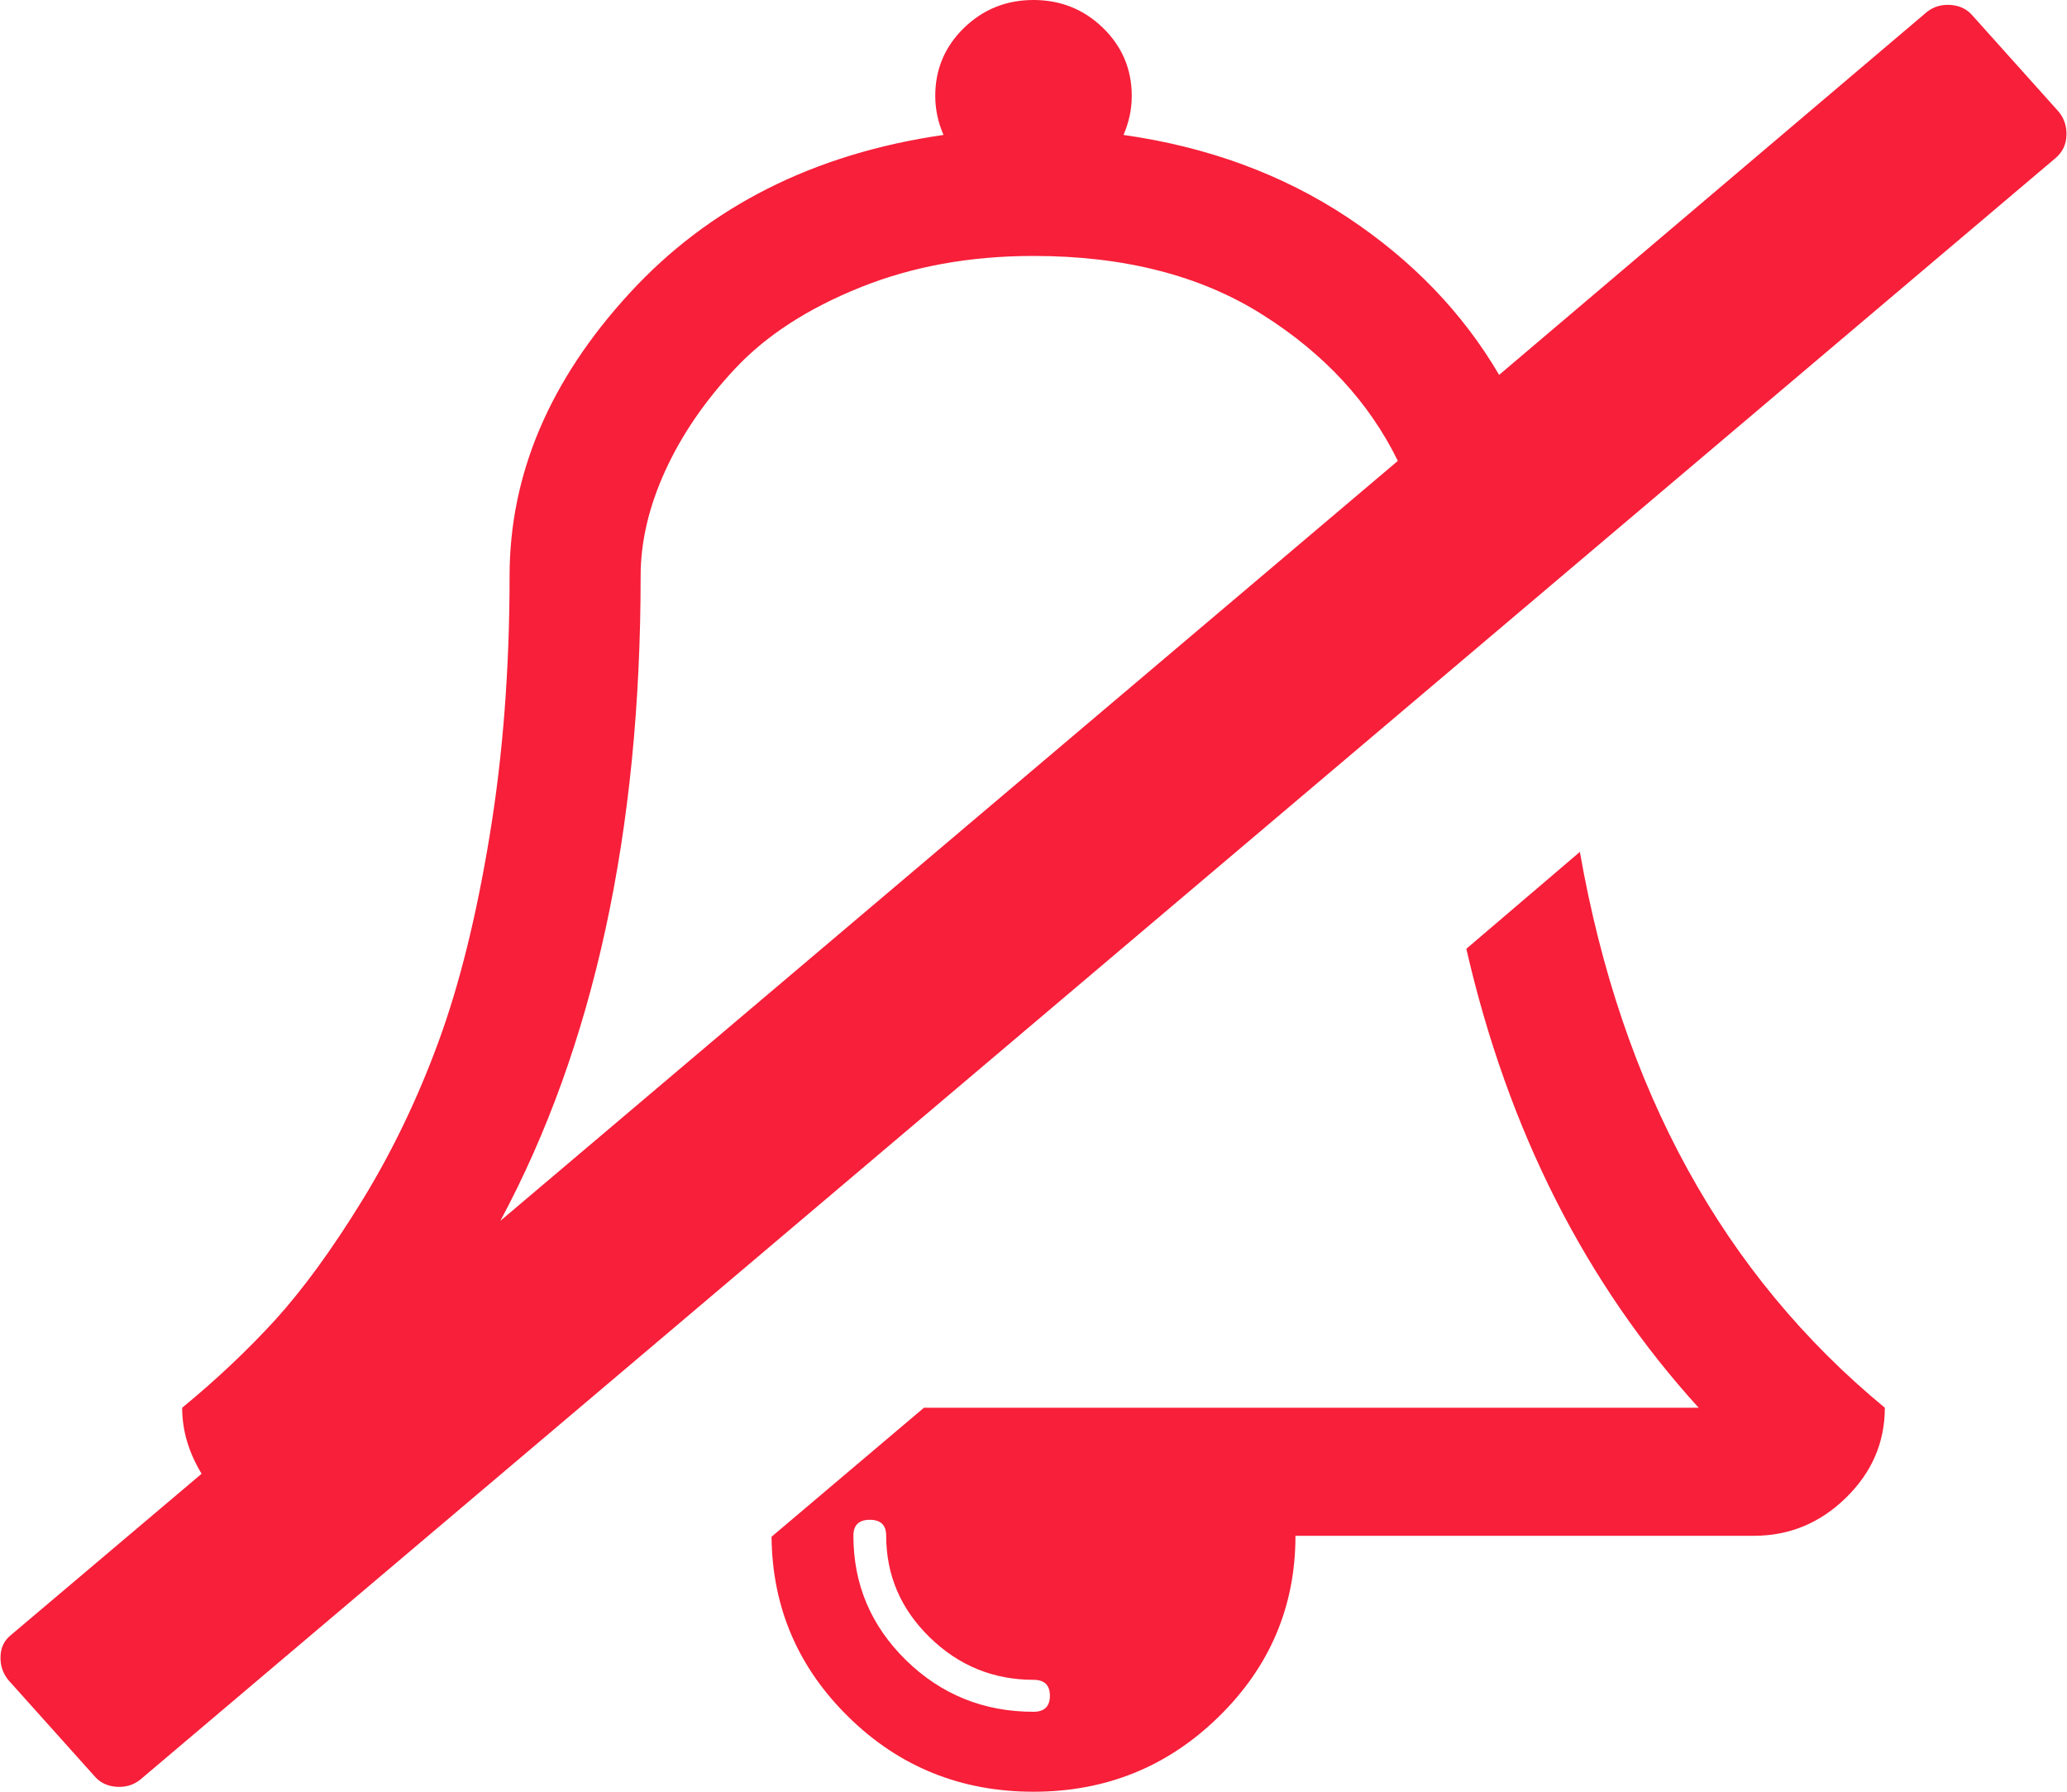 ﻿<?xml version="1.0" encoding="utf-8"?>
<svg version="1.1" xmlns:xlink="http://www.w3.org/1999/xlink" width="15px" height="13px" xmlns="http://www.w3.org/2000/svg">
  <g transform="matrix(1 0 0 1 -344 -365 )">
    <path d="M 7.5 12.42  C 7.579 12.42  7.619 12.381  7.619 12.304  C 7.619 12.226  7.579 12.188  7.5 12.188  C 7.208 12.188  6.957 12.085  6.746 11.879  C 6.536 11.674  6.431 11.428  6.431 11.143  C 6.431 11.065  6.391 11.027  6.312 11.027  C 6.233 11.027  6.193 11.065  6.193 11.143  C 6.193 11.496  6.321 11.797  6.575 12.046  C 6.83 12.295  7.139 12.42  7.5 12.42  Z M 4.649 4.179  C 4.649 6.036  4.309 7.595  3.631 8.858  L 10.144 3.344  C 9.936 2.919  9.608 2.564  9.16 2.282  C 8.712 1.999  8.158 1.857  7.5 1.857  C 7.04 1.857  6.62 1.933  6.241 2.086  C 5.863 2.238  5.562 2.433  5.339 2.67  C 5.116 2.907  4.946 3.156  4.827 3.417  C 4.708 3.678  4.649 3.932  4.649 4.179  Z M 11.465 6.181  C 11.767 7.903  12.505 9.247  13.678 10.214  C 13.678 10.466  13.584 10.683  13.396 10.867  C 13.208 11.051  12.985 11.143  12.728 11.143  L 9.401 11.143  C 9.401 11.656  9.215 12.093  8.844 12.456  C 8.473 12.819  8.025 13  7.5 13  C 6.975 13  6.528 12.82  6.16 12.46  C 5.791 12.099  5.604 11.663  5.599 11.15  L 6.705 10.214  L 12.327 10.214  C 11.505 9.31  10.943 8.2  10.641 6.884  L 11.465 6.181  Z M 14.157 0.036  C 14.224 0.041  14.277 0.068  14.317 0.116  L 14.941 0.812  C 14.98 0.861  14.999 0.918  14.996 0.983  C 14.994 1.048  14.968 1.103  14.918 1.146  L 1.017 12.913  C 0.968 12.952  0.91 12.969  0.843 12.964  C 0.776 12.959  0.723 12.932  0.683 12.884  L 0.059 12.188  C 0.02 12.139  0.001 12.082  0.004 12.017  C 0.006 11.952  0.032 11.9  0.082 11.861  L 1.463 10.693  C 1.369 10.538  1.322 10.379  1.322 10.214  C 1.569 10.011  1.795 9.798  1.998 9.576  C 2.2 9.353  2.411 9.064  2.629 8.709  C 2.847 8.354  3.031 7.97  3.182 7.559  C 3.333 7.148  3.457 6.65  3.553 6.065  C 3.65 5.48  3.698 4.851  3.698 4.179  C 3.698 3.443  3.988 2.76  4.567 2.129  C 5.146 1.498  5.906 1.115  6.847 0.979  C 6.807 0.887  6.787 0.793  6.787 0.696  C 6.787 0.503  6.856 0.339  6.995 0.203  C 7.134 0.068  7.302 0  7.5 0  C 7.698 0  7.866 0.068  8.005 0.203  C 8.144 0.339  8.213 0.503  8.213 0.696  C 8.213 0.793  8.193 0.887  8.153 0.979  C 8.767 1.066  9.309 1.266  9.78 1.578  C 10.25 1.89  10.616 2.271  10.879 2.72  L 13.983 0.087  C 14.032 0.048  14.09 0.031  14.157 0.036  Z " fill-rule="nonzero" fill="#f71f39" stroke="none" transform="matrix(1 0 0 1 344 365 )" />
  </g>
</svg>